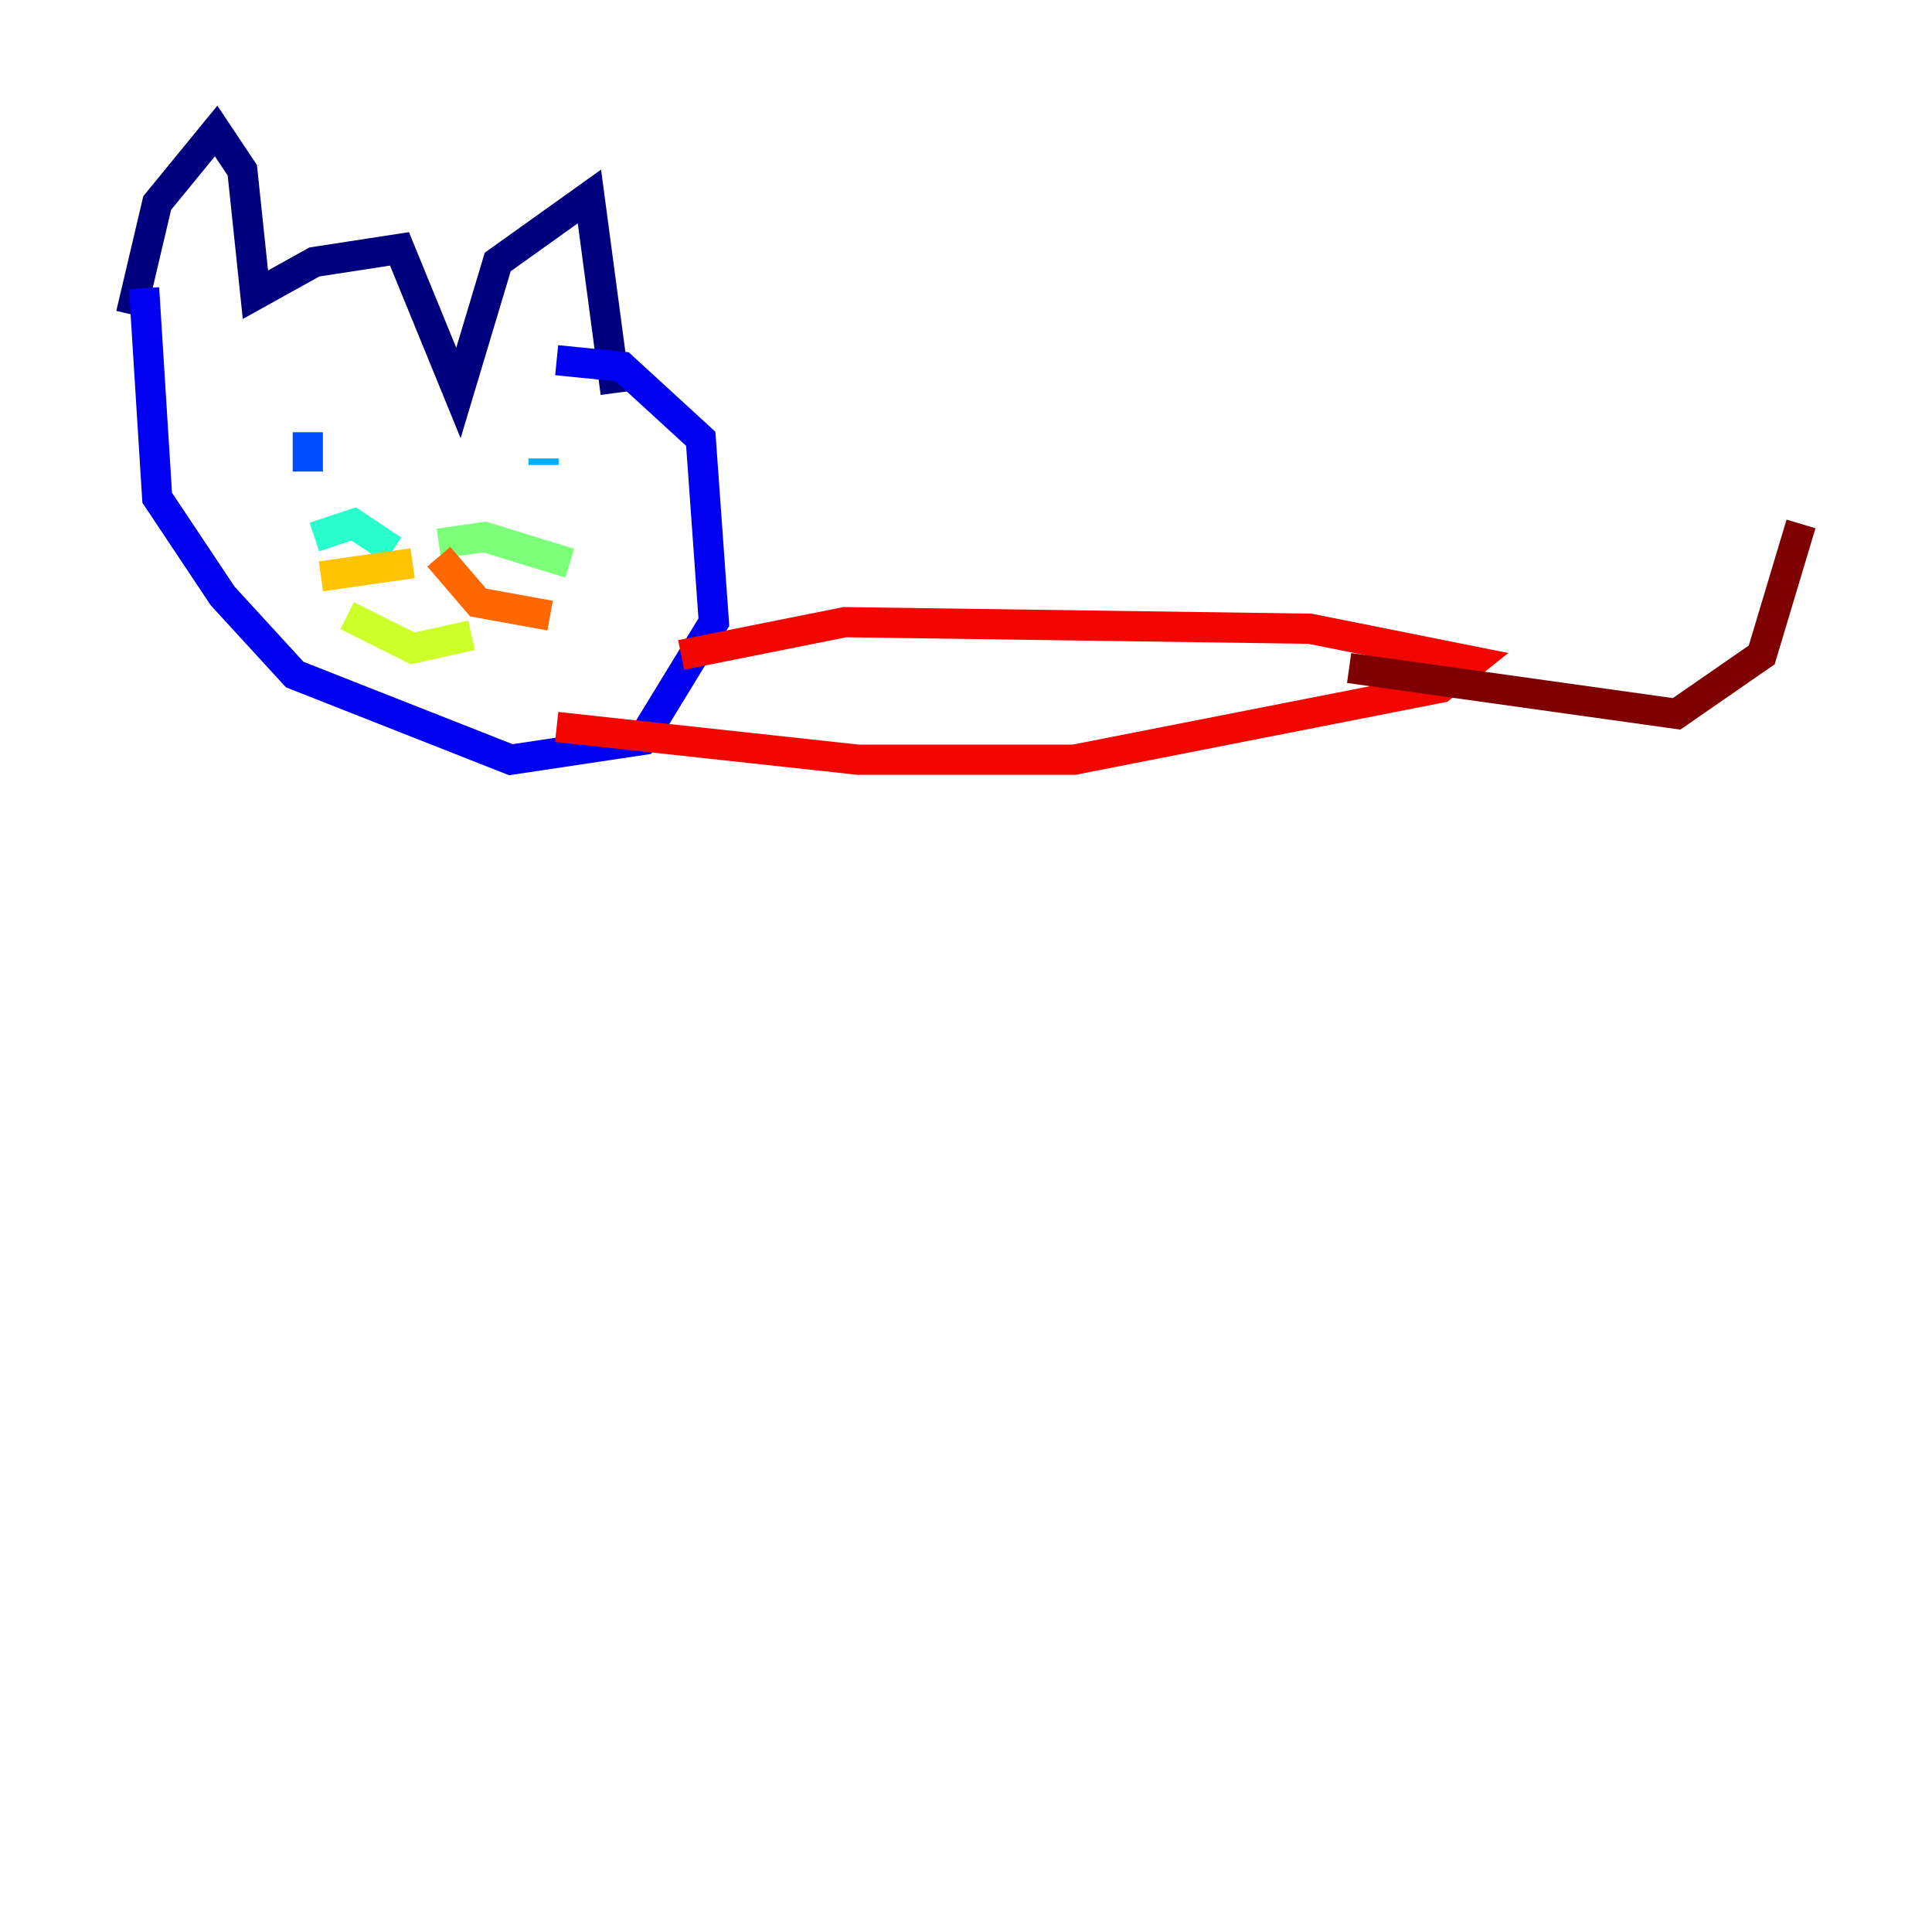 <?xml version="1.0" encoding="utf-8" ?>
<svg baseProfile="tiny" height="128" version="1.2" viewBox="0,0,128,128" width="128" xmlns="http://www.w3.org/2000/svg" xmlns:ev="http://www.w3.org/2001/xml-events" xmlns:xlink="http://www.w3.org/1999/xlink"><defs /><polyline fill="none" points="8.678,20.827 10.414,13.451 14.319,8.678 16.054,11.281 16.922,19.525 20.827,17.356 26.468,16.488 30.373,26.034 32.976,17.356 39.051,13.017 40.786,26.034" stroke="#00007f" stroke-width="2" /><polyline fill="none" points="9.546,19.091 10.414,32.976 14.752,39.485 19.525,44.691 33.844,50.332 42.522,49.031 47.295,41.22 46.427,29.071 41.22,24.298 36.881,23.864" stroke="#0000f1" stroke-width="2" /><polyline fill="none" points="20.393,31.241 20.393,28.637" stroke="#004cff" stroke-width="2" /><polyline fill="none" points="36.014,30.373 36.014,30.807" stroke="#00b0ff" stroke-width="2" /><polyline fill="none" points="26.034,36.447 23.43,34.712 20.827,35.58" stroke="#29ffcd" stroke-width="2" /><polyline fill="none" points="29.071,36.014 32.108,35.58 37.749,37.315" stroke="#7cff79" stroke-width="2" /><polyline fill="none" points="22.997,40.786 27.336,42.956 31.241,42.088" stroke="#cdff29" stroke-width="2" /><polyline fill="none" points="27.336,37.315 21.261,38.183" stroke="#ffc400" stroke-width="2" /><polyline fill="none" points="29.071,36.881 31.675,39.919 36.447,40.786" stroke="#ff6700" stroke-width="2" /><polyline fill="none" points="45.125,43.39 55.973,41.22 86.78,41.654 97.627,43.824 95.458,45.559 71.159,50.332 56.841,50.332 36.881,48.163" stroke="#f10700" stroke-width="2" /><polyline fill="none" points="89.383,44.258 111.078,47.295 116.719,43.39 119.322,34.712" stroke="#7f0000" stroke-width="2" /></svg>